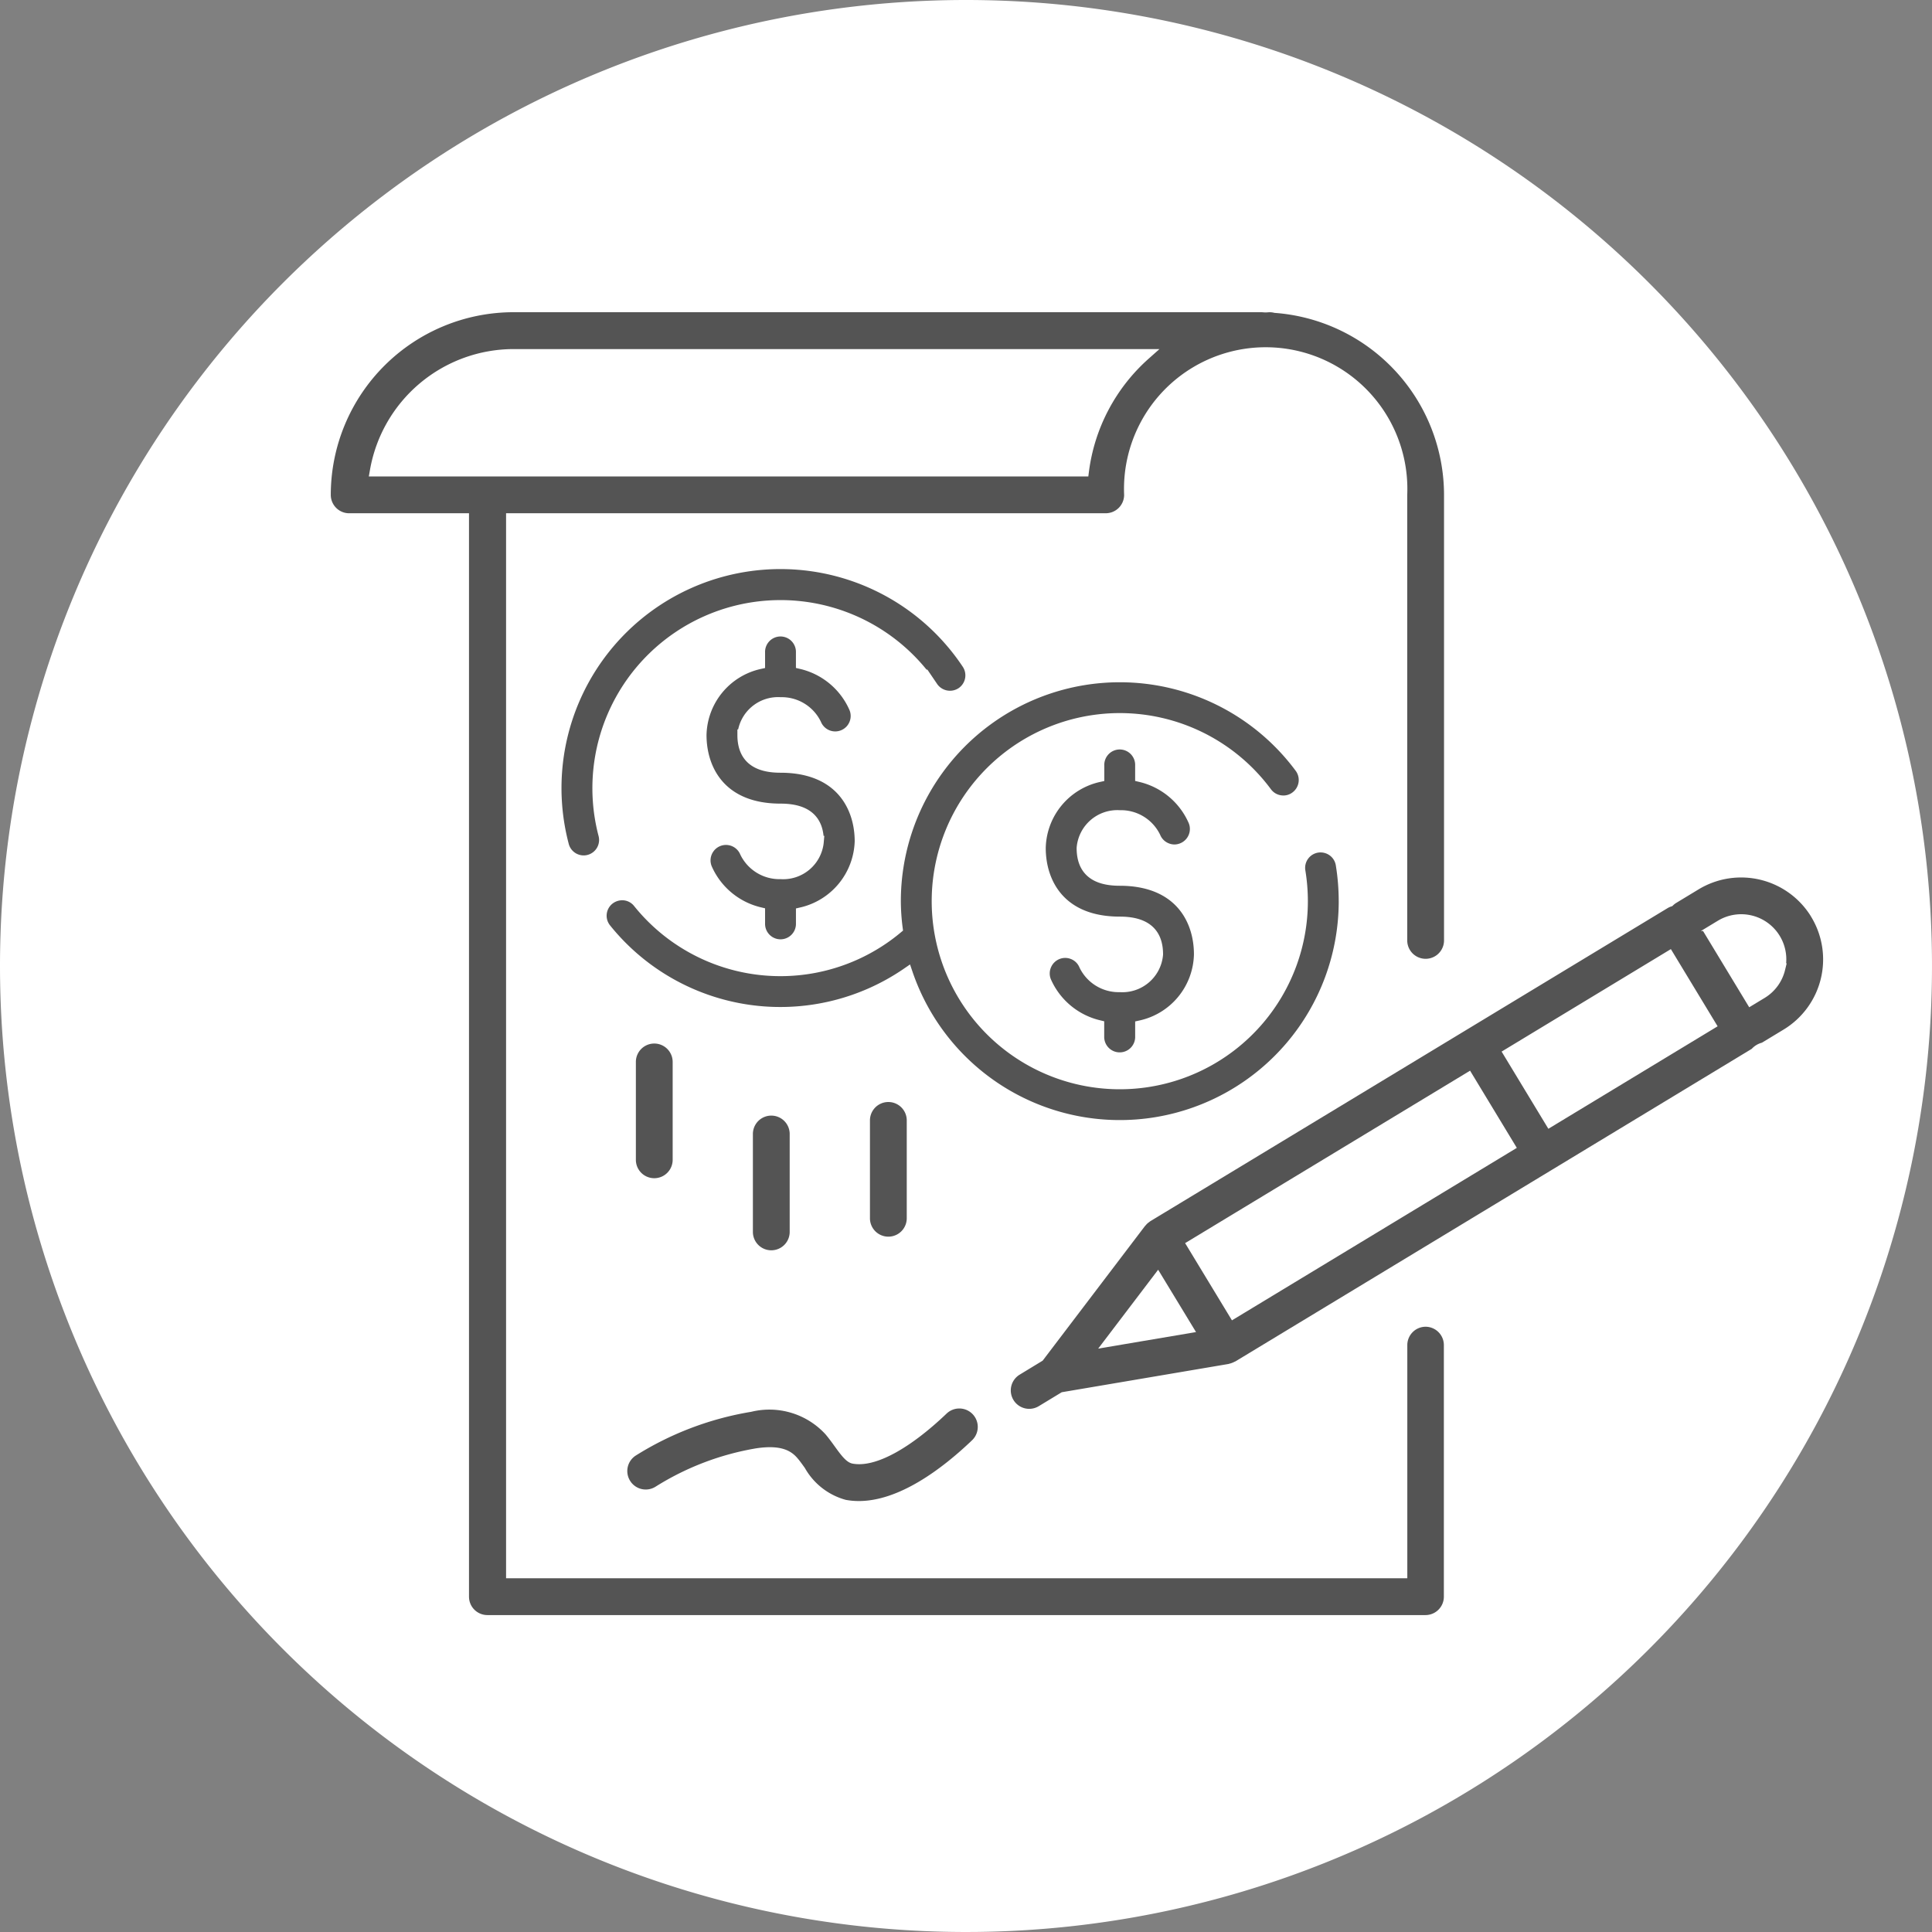 <svg xmlns="http://www.w3.org/2000/svg" width="105" height="105" viewBox="0 0 105 105">
  <rect x="0" y="0" width="105" height="105" fill="#808080" stroke="none"/>
  <g id="그룹_236" data-name="그룹 236" transform="translate(-1028 -1550)">
    <path id="패스_324" data-name="패스 324" d="M52.5,0A52.5,52.5,0,1,1,0,52.5,52.5,52.5,0,0,1,52.5,0Z" transform="translate(1028 1550)" fill="#fff"/>
    <g id="그룹_223" data-name="그룹 223" transform="translate(1045.687 1566.668)">
      <path id="패스_394" data-name="패스 394" d="M666.391,623.206a12.468,12.468,0,0,0-.161-2,1.136,1.136,0,0,0-.458-.74,1.15,1.15,0,0,0-.851-.2,1.138,1.138,0,0,0-.939,1.309,10.129,10.129,0,0,1,.133,1.626,9.922,9.922,0,1,1-1.95-5.907,1.127,1.127,0,0,0,.747.45,1.108,1.108,0,0,0,.846-.213,1.14,1.14,0,0,0,.236-1.594,12.2,12.2,0,0,0-22,7.263,11.866,11.866,0,0,0,.1,1.475,9.9,9.9,0,0,1-14.064-1.4,1.124,1.124,0,0,0-.763-.418,1.163,1.163,0,0,0-.837.247,1.137,1.137,0,0,0-.174,1.6,12.17,12.17,0,0,0,16.381,2.408,12.2,12.2,0,0,0,23.755-3.914Z" transform="translate(-611.022 -590.892)" fill="#545454" stroke="#fff" stroke-width="0.6"/>
      <path id="패스_395" data-name="패스 395" d="M643.643,610.626a1.148,1.148,0,0,0,1.58.315,1.141,1.141,0,0,0,.314-1.581,12.2,12.2,0,0,0-21.954,9.87,1.139,1.139,0,0,0,1.1.849,1.088,1.088,0,0,0,.29-.038,1.139,1.139,0,0,0,.812-1.389,9.924,9.924,0,0,1,17.858-8.025Z" transform="translate(-610.65 -589.957)" fill="#545454" stroke="#fff" stroke-width="0.6"/>
      <path id="패스_396" data-name="패스 396" d="M636.581,625.2a1.139,1.139,0,0,0,1.139-1.139v-.6a4.114,4.114,0,0,0,3.193-3.884c0-1.948-1.138-4.031-4.332-4.031-1.375,0-2.043-.574-2.043-1.754a1.917,1.917,0,0,1,2.043-1.751,2.061,2.061,0,0,1,1.924,1.163,1.139,1.139,0,0,0,2.1-.884,4.206,4.206,0,0,0-2.886-2.406v-.6a1.139,1.139,0,1,0-2.277,0v.6a4.063,4.063,0,0,0-3.182,3.88c0,1.949,1.134,4.031,4.32,4.031,1.383,0,2.055.575,2.055,1.753a1.916,1.916,0,0,1-2.044,1.751,2.059,2.059,0,0,1-1.923-1.161,1.139,1.139,0,0,0-2.1.884,4.207,4.207,0,0,0,2.874,2.4v.6A1.14,1.14,0,0,0,636.581,625.2Z" transform="translate(-611.849 -590.518)" fill="#545454" stroke="#fff" stroke-width="0.6"/>
      <path id="패스_397" data-name="패스 397" d="M657.823,632.28a1.14,1.14,0,0,0,1.139-1.14v-.6a4.066,4.066,0,0,0,3.194-3.886c0-1.947-1.138-4.029-4.333-4.029-1.375,0-2.042-.573-2.042-1.752a1.917,1.917,0,0,1,2.042-1.754,2.06,2.06,0,0,1,1.924,1.162,1.133,1.133,0,0,0,.624.615,1.106,1.106,0,0,0,.869-.008,1.139,1.139,0,0,0,.607-1.489,4.211,4.211,0,0,0-2.886-2.408v-.6a1.139,1.139,0,1,0-2.277,0v.6a4.062,4.062,0,0,0-3.182,3.88c0,1.948,1.135,4.031,4.32,4.031,1.383,0,2.056.573,2.056,1.751a1.918,1.918,0,0,1-2.044,1.754,2.061,2.061,0,0,1-1.924-1.16,1.125,1.125,0,0,0-.619-.615,1.138,1.138,0,0,0-1.485.624,1.126,1.126,0,0,0,0,.871,4.211,4.211,0,0,0,2.873,2.4v.6A1.141,1.141,0,0,0,657.823,632.28Z" transform="translate(-614.655 -591.454)" fill="#545454" stroke="#fff" stroke-width="0.6"/>
      <path id="패스_398" data-name="패스 398" d="M668.539,642.968a1.3,1.3,0,0,0-1.3,1.3v12.369H618.859v-57.28h32.29a1.3,1.3,0,0,0,1.3-1.3,7.4,7.4,0,1,1,14.786,0v24.215a1.3,1.3,0,1,0,2.6,0V598.057h0a10.232,10.232,0,0,0-9.472-10.188,1.326,1.326,0,0,0-.3-.037c-.075,0-.146.01-.22.011s-.156-.012-.236-.012h-40.65a10.237,10.237,0,0,0-10.225,10.227,1.3,1.3,0,0,0,1.3,1.3h6.212v58.581a1.3,1.3,0,0,0,1.3,1.3h50.982a1.3,1.3,0,0,0,1.3-1.3V644.27A1.3,1.3,0,0,0,668.539,642.968Zm-49.573-52.533H653.28a10.2,10.2,0,0,0-3.341,6.321H611.457A7.634,7.634,0,0,1,618.967,590.435Z" transform="translate(-608.742 -587.831)" fill="#545454" stroke="#fff" stroke-width="0.6"/>
      <path id="패스_399" data-name="패스 399" d="M695.374,625.514a4.762,4.762,0,0,0-6.532-1.6l-1.218.738a1.264,1.264,0,0,0-.22.169,1.29,1.29,0,0,0-.253.117l-5.5,3.328-5.415,3.278h0l-17.2,10.41c-.034.021-.063.048-.094.071s-.047.033-.069.052a1.291,1.291,0,0,0-.163.166c-.011.014-.025.023-.036.036l-5.534,7.282-1.2.73a1.3,1.3,0,1,0,1.349,2.226l1.2-.728,9.017-1.528c.024,0,.045-.015.069-.02a1.3,1.3,0,0,0,.139-.042,1.346,1.346,0,0,0,.181-.078c.023-.012.048-.017.069-.03l17.2-10.411h0l10.913-6.607a.848.848,0,0,1,.474-.286l1.217-.737a4.756,4.756,0,0,0,1.606-6.532Zm-5.758,6-8.686,5.259-2.23-3.682,8.686-5.259Zm-13.143,2.925,2.23,3.682-14.969,9.063L661.5,643.5ZM657.061,648.71l2.533-3.333,1.6,2.634ZM693.4,628.491a2.141,2.141,0,0,1-.976,1.328l-.578.35-2.23-3.683.578-.35a2.152,2.152,0,0,1,3.205,2.355Z" transform="translate(-614.366 -592.506)" fill="#545454" stroke="#fff" stroke-width="0.6"/>
      <path id="패스_400" data-name="패스 400" d="M627.5,660.873a1.3,1.3,0,0,0,1.795.41,14.626,14.626,0,0,1,5.371-2.045c1.238-.18,1.68.115,1.953.437.132.154.253.326.378.5a3.953,3.953,0,0,0,2.41,1.863,4.193,4.193,0,0,0,.779.071c2.3,0,4.687-1.79,6.358-3.386a1.3,1.3,0,1,0-1.8-1.883c-1.946,1.859-3.755,2.849-4.852,2.639-.218-.042-.507-.443-.786-.829-.165-.229-.331-.455-.506-.662a4.437,4.437,0,0,0-4.324-1.323,17.3,17.3,0,0,0-6.369,2.414A1.3,1.3,0,0,0,627.5,660.873Z" transform="translate(-611.194 -596.899)" fill="#545454" stroke="#fff" stroke-width="0.6"/>
      <path id="패스_401" data-name="패스 401" d="M629.135,641.545a1.3,1.3,0,0,0,1.3-1.3v-5.319a1.3,1.3,0,0,0-2.6,0v5.319A1.3,1.3,0,0,0,629.135,641.545Z" transform="translate(-611.264 -593.88)" fill="#545454" stroke="#fff" stroke-width="0.6"/>
      <path id="패스_402" data-name="패스 402" d="M636.463,646.06a1.3,1.3,0,0,0,1.3-1.3V639.44a1.3,1.3,0,1,0-2.6,0v5.318A1.3,1.3,0,0,0,636.463,646.06Z" transform="translate(-612.232 -594.477)" fill="#545454" stroke="#fff" stroke-width="0.6"/>
      <path id="패스_403" data-name="패스 403" d="M645.093,643.906v-5.318a1.3,1.3,0,1,0-2.6,0v5.318a1.3,1.3,0,1,0,2.6,0Z" transform="translate(-613.2 -594.364)" fill="#545454" stroke="#fff" stroke-width="0.6"/>
    </g>
  </g>
</svg>

